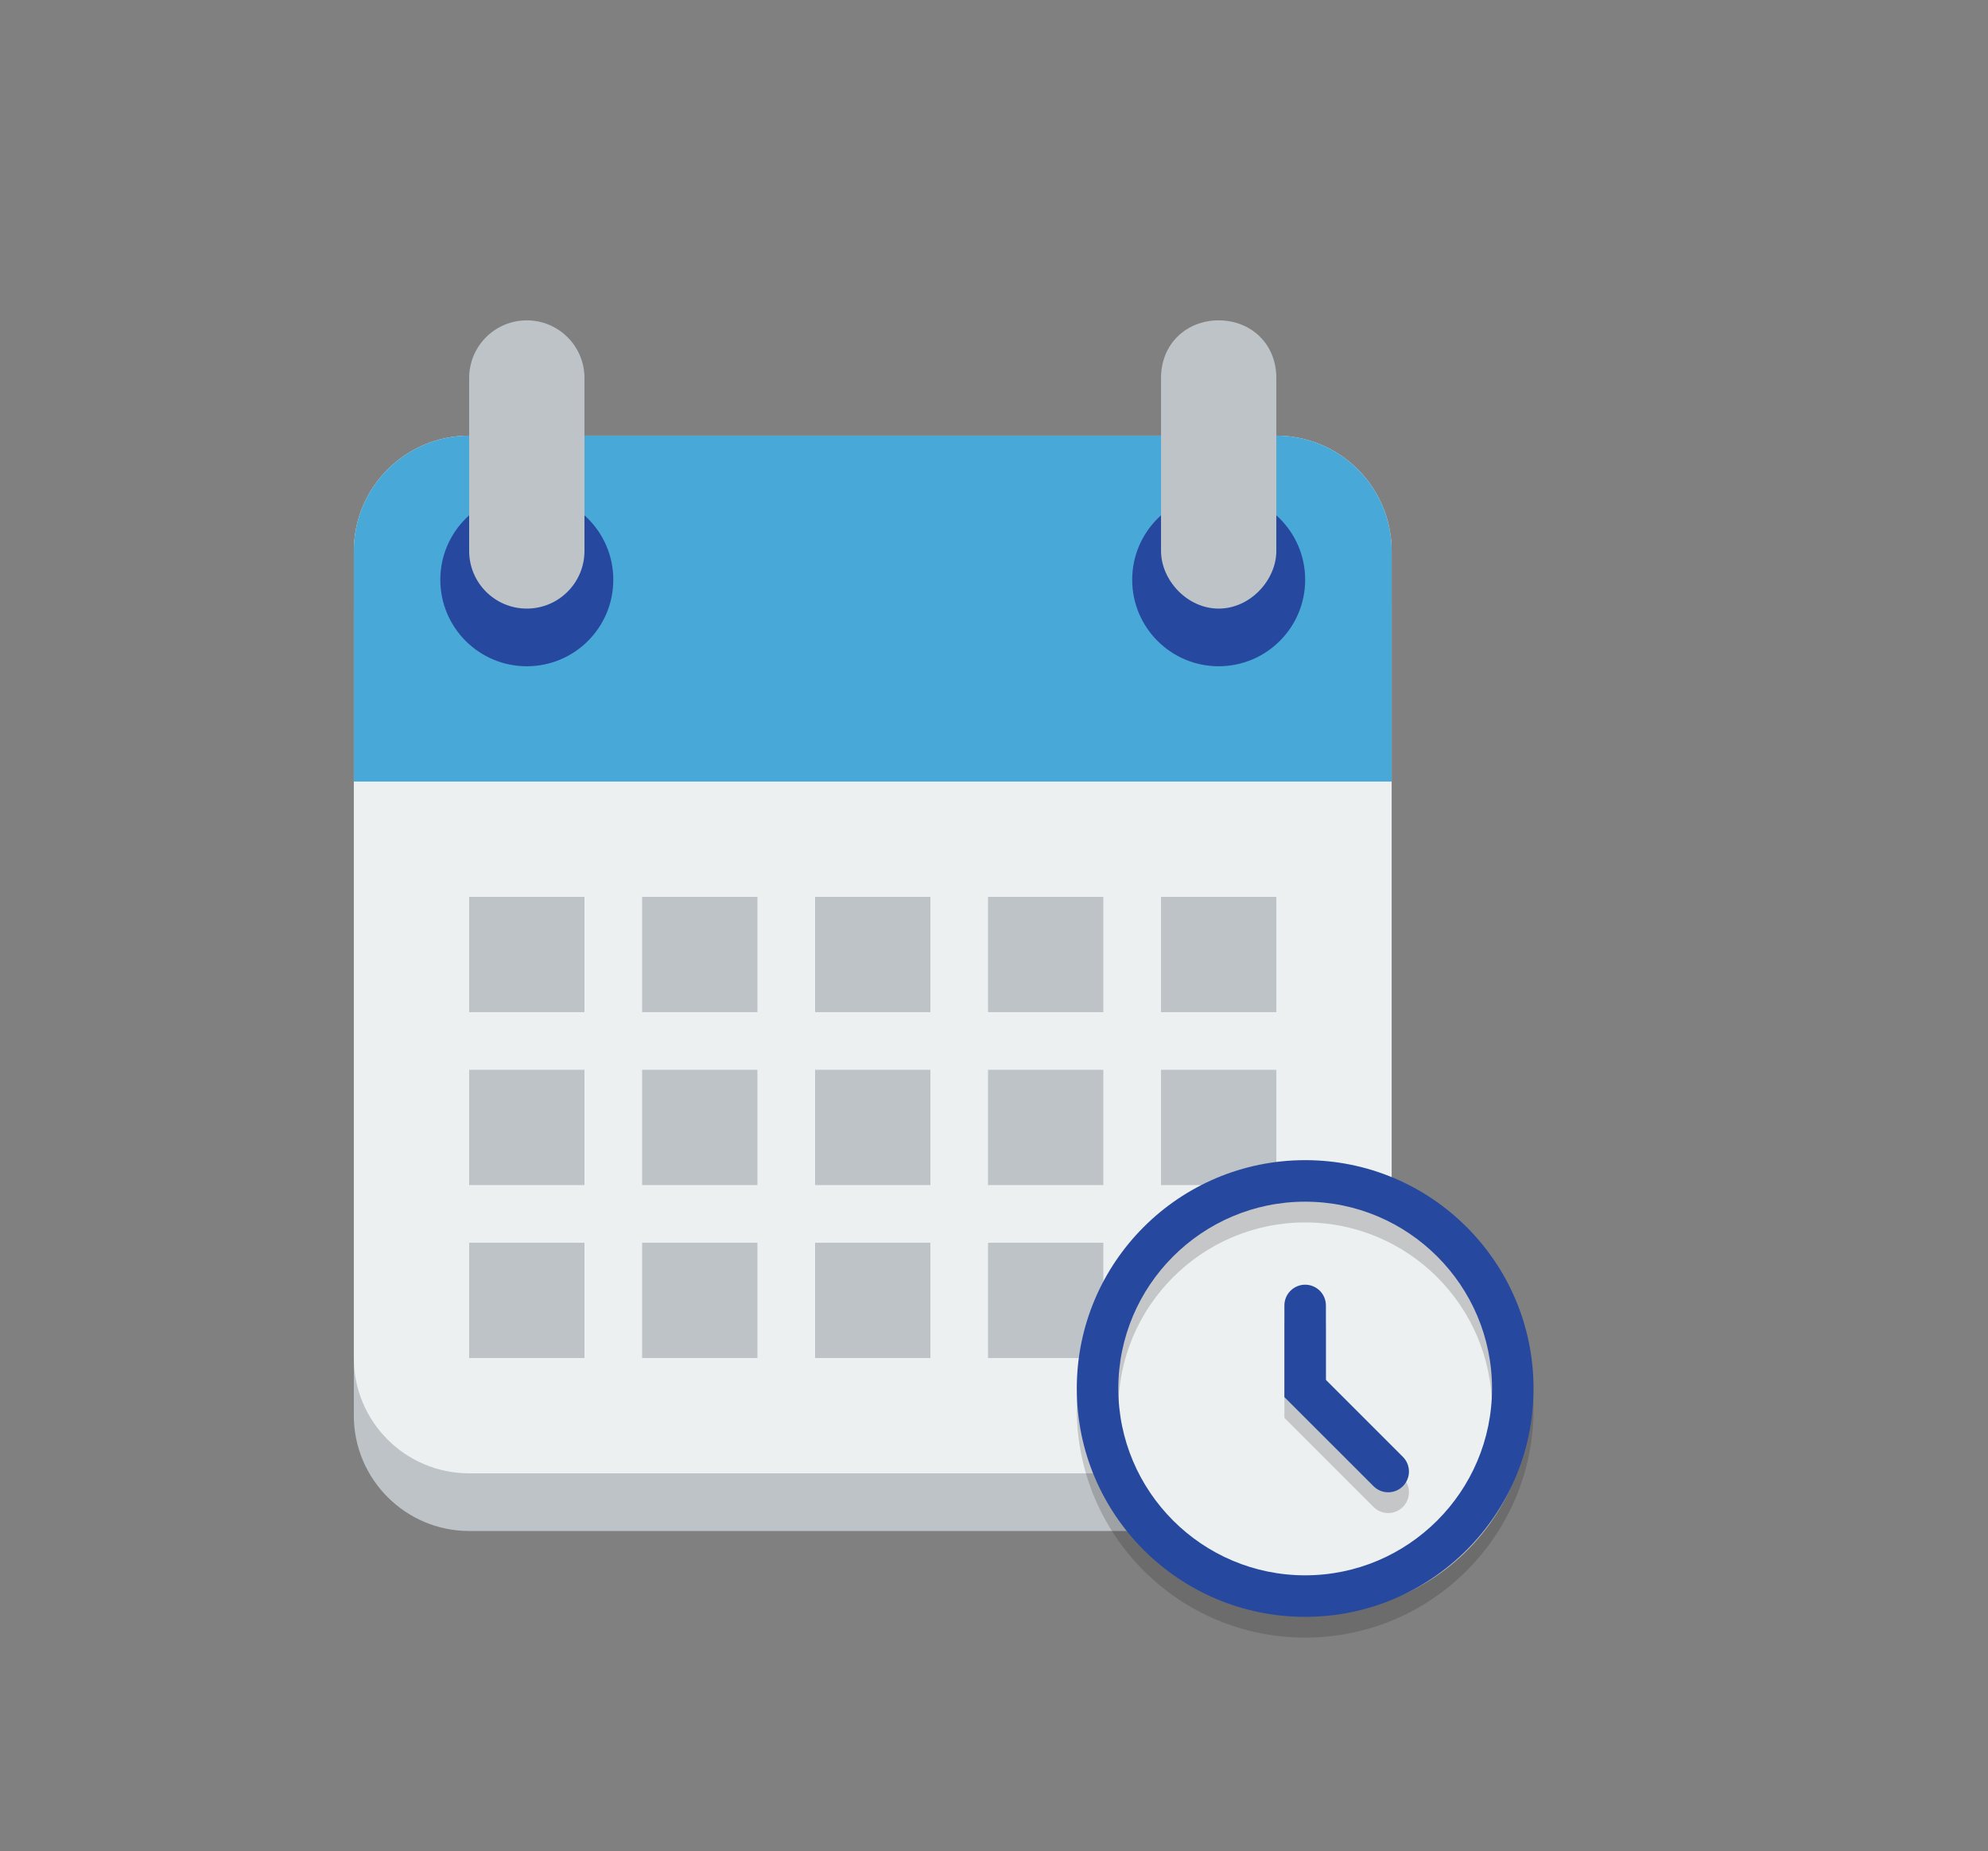 <?xml version="1.0" encoding="utf-8"?>
<!-- Generator: Adobe Illustrator 16.0.0, SVG Export Plug-In . SVG Version: 6.00 Build 0)  -->
<!DOCTYPE svg PUBLIC "-//W3C//DTD SVG 1.1//EN" "http://www.w3.org/Graphics/SVG/1.1/DTD/svg11.dtd">
<svg version="1.1" id="Layer_1" xmlns="http://www.w3.org/2000/svg" xmlns:xlink="http://www.w3.org/1999/xlink" x="0px" y="0px"
	 width="612px" height="570px" viewBox="0 0 612 570" enable-background="new 0 0 612 570" xml:space="preserve">
<rect x="0" y="0" width="612" height="570" fill="#808080" stroke="none"/>
<g id="Layer_1_1_">
</g>
<g id="Layer_3" display="none">
</g>
<g id="Layer_5" display="none">
</g>
<g transform="translate(0 -1028.4)">
	<path fill="#BDC3C7" d="M144.427,1180.281c-19.604,0-35.499,15.972-35.499,35.497v248.489c0,19.518,15.894,35.5,35.499,35.5
		h106.496h35.499h106.495c19.62,0,35.498-15.982,35.498-35.5v-248.489c0-19.525-15.878-35.497-35.498-35.497H286.421h-35.499
		H144.427z"/>
	<path fill="#ECF0F1" d="M144.427,1162.532c-19.604,0-35.499,15.894-35.499,35.499v248.489c0,19.621,15.894,35.498,35.499,35.498
		h106.496h35.499h106.495c19.62,0,35.498-15.877,35.498-35.498V1198.03c0-19.604-15.878-35.499-35.498-35.499H286.421h-35.499
		H144.427z"/>
	<path fill="#48A8D8" d="M144.427,1162.532c-19.604,0-35.499,15.894-35.499,35.499v53.247v17.75h319.486v-17.75v-53.247
		c0-19.604-15.878-35.499-35.498-35.499H286.421h-35.499H144.427z"/>
	<path fill="#26489E" d="M188.799,1206.904c0,14.708-11.916,26.625-26.624,26.625c-14.707,0-26.623-11.917-26.623-26.625
		c0-14.706,11.916-26.623,26.623-26.623C176.883,1180.281,188.799,1192.198,188.799,1206.904z"/>
	<path fill="#BDC3C7" d="M162.176,1127.033c-9.802,0-17.749,7.947-17.749,17.749v53.248c0,9.802,7.947,17.748,17.749,17.748
		c9.802,0,17.75-7.946,17.75-17.748v-53.248C179.925,1134.981,171.978,1127.033,162.176,1127.033z"/>
	<path fill="#26489E" d="M401.79,1206.904c0,14.708-11.925,26.625-26.624,26.625c-14.698,0-26.623-11.917-26.623-26.625
		c0-14.706,11.925-26.623,26.623-26.623C389.865,1180.281,401.79,1192.198,401.79,1206.904z"/>
	<g>
		<path fill="#BDC3C7" d="M375.166,1127.033c-9.793,0-17.748,7.098-17.748,17.749v53.248c0,8.874,7.955,17.748,17.748,17.748
			s17.75-8.874,17.75-17.748v-53.248C392.916,1134.131,384.959,1127.033,375.166,1127.033z"/>
		<path fill="#BDC3C7" d="M144.427,1304.526v35.5h35.499v-35.5H144.427z M197.674,1304.526v35.5h35.499v-35.5H197.674z
			 M250.922,1304.526v35.5h35.499v-35.5H250.922z M304.169,1304.526v35.5h35.498v-35.5H304.169z M357.418,1304.526v35.5h35.498
			v-35.5H357.418z"/>
		<path fill="#BDC3C7" d="M144.427,1357.773v35.498h35.499v-35.498H144.427z M197.674,1357.773v35.498h35.499v-35.498H197.674z
			 M250.922,1357.773v35.498h35.499v-35.498H250.922z M304.169,1357.773v35.498h35.498v-35.498H304.169z M357.418,1357.773v35.498
			h35.498v-35.498H357.418z"/>
		<path fill="#BDC3C7" d="M144.427,1411.019v35.5h35.499v-35.5H144.427z M197.674,1411.019v35.5h35.499v-35.5H197.674z
			 M250.922,1411.019v35.5h35.499v-35.5H250.922z M304.169,1411.019v35.5h35.498v-35.5H304.169z M357.418,1411.019v35.5h35.498
			v-35.5H357.418z"/>
	</g>
</g>
<g id="Layer_1_2_">
	<g>
		<circle fill="#ECF0F1" cx="404.983" cy="430.693" r="66.003"/>
	</g>
	<g opacity="0.2">
		<path fill="#231F20" d="M401.789,376.367c31.716,0,57.523,25.808,57.523,57.521s-25.809,57.521-57.523,57.521
			c-31.714,0-57.521-25.808-57.521-57.521S370.074,376.367,401.789,376.367z M401.789,363.585
			c-38.825,0-70.302,31.477-70.302,70.303c0,38.829,31.477,70.306,70.302,70.306c38.828,0,70.304-31.477,70.304-70.306
			C472.093,395.062,440.616,363.585,401.789,363.585L401.789,363.585z"/>
	</g>
	<g>
		<path fill="#26489E" d="M401.789,369.977c31.716,0,57.523,25.805,57.523,57.521c0,31.714-25.809,57.52-57.523,57.52
			c-31.714,0-57.521-25.807-57.521-57.52C344.269,395.779,370.074,369.977,401.789,369.977 M401.789,357.193
			c-38.825,0-70.302,31.479-70.302,70.304c0,38.828,31.477,70.305,70.302,70.305c38.828,0,70.304-31.477,70.304-70.305
			C472.093,388.673,440.616,357.193,401.789,357.193L401.789,357.193z"/>
	</g>
	<g opacity="0.2">
		<g>
			<path fill="#231F20" d="M427.354,465.843c-1.633,0-3.268-0.626-4.518-1.87l-27.438-27.438v-28.212
				c0-3.528,2.861-6.393,6.388-6.393c3.527,0,6.392,2.864,6.392,6.393v22.914l23.692,23.695c2.498,2.496,2.498,6.54,0,9.038
				C430.624,465.22,428.991,465.843,427.354,465.843z"/>
		</g>
	</g>
	<g>
		<path fill="#26489E" d="M427.354,459.451c-1.633,0-3.268-0.623-4.518-1.871l-27.438-27.435v-28.218
			c0-3.525,2.861-6.391,6.388-6.391c3.527,0,6.392,2.865,6.392,6.391v22.914l23.692,23.697c2.498,2.496,2.498,6.539,0,9.04
			C430.624,458.828,428.991,459.451,427.354,459.451z"/>
	</g>
</g>
</svg>
